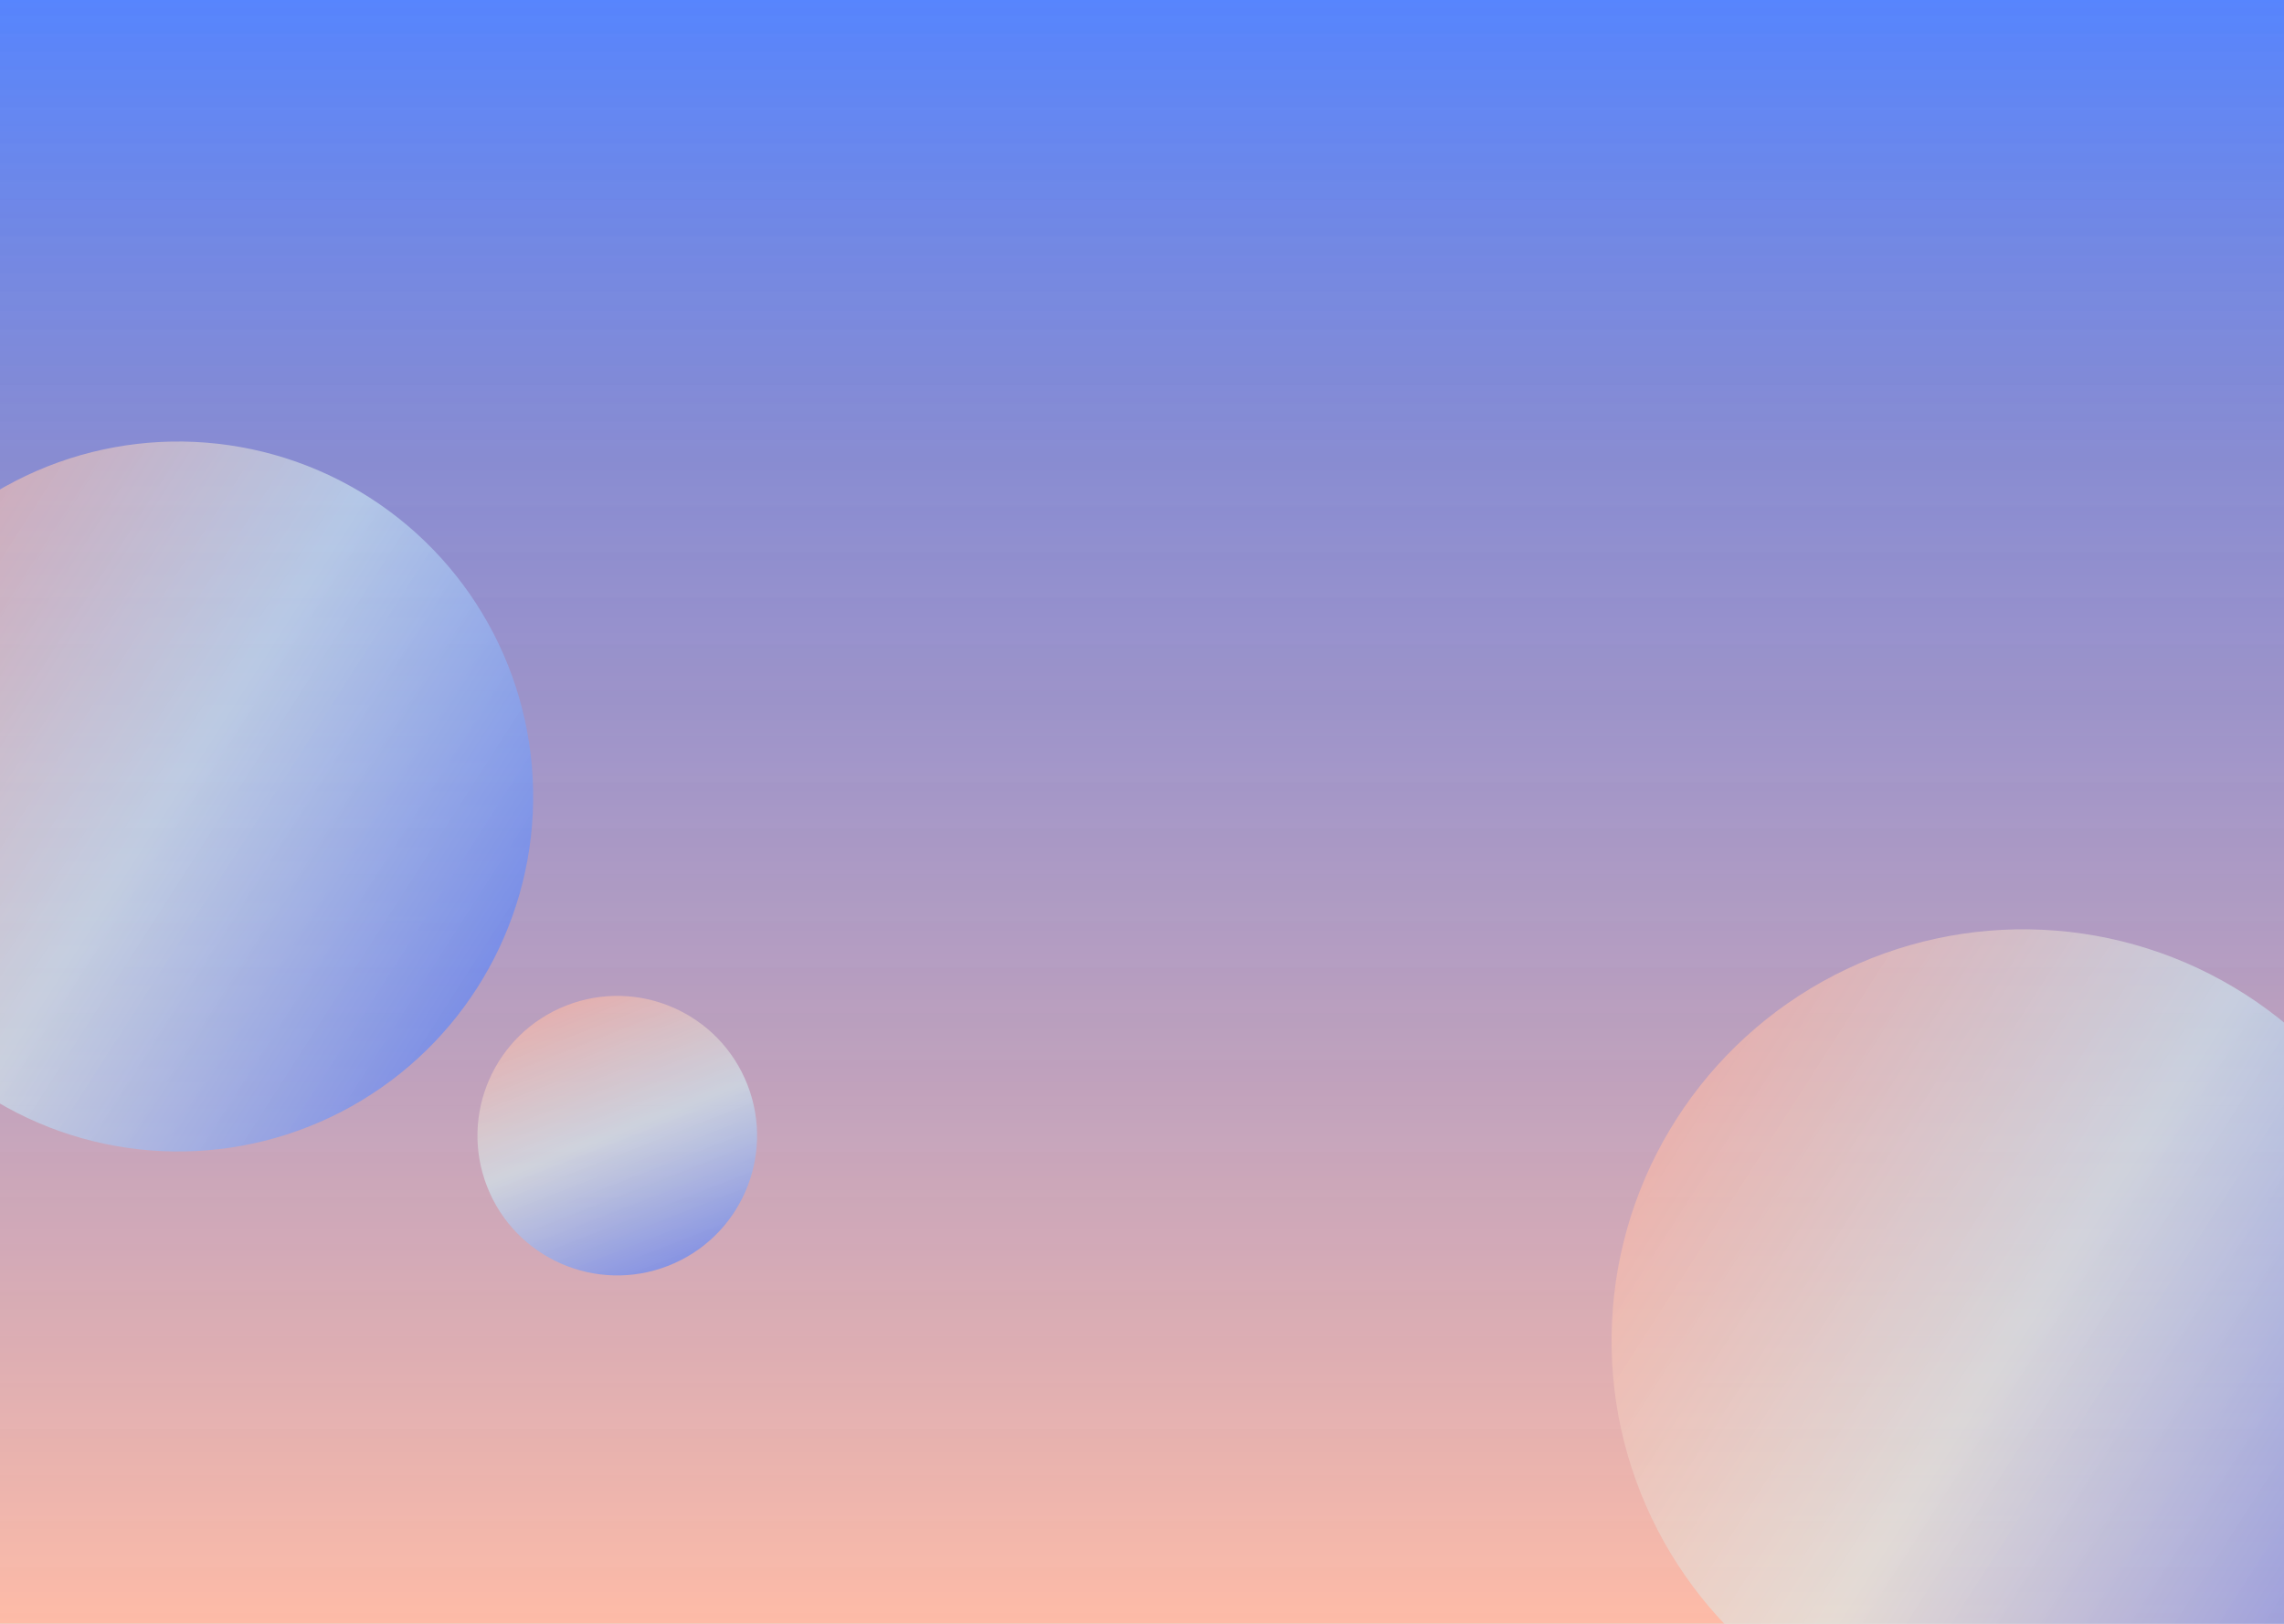 <svg width="1440" height="1024" viewBox="0 0 1440 1024" fill="none" xmlns="http://www.w3.org/2000/svg">
<rect x="0" y="0" width="1440" height="1024" fill="#333333" stroke="none"/>
<g clip-path="url(#clip0)">
<rect width="1440" height="1024" fill="white"/>
<mask id="mask0" mask-type="alpha" maskUnits="userSpaceOnUse" x="-10" y="-8" width="1458" height="1040">
<rect x="-10" y="-8" width="1458" height="1040" rx="15" fill="url(#paint0_linear)"/>
</mask>
<g mask="url(#mask0)">
<rect x="-10" y="-8" width="1458" height="1040" rx="15" fill="url(#paint1_linear)"/>
</g>
<circle cx="389.171" cy="716.171" r="88.13" transform="rotate(158.646 389.171 716.171)" fill="url(#paint2_linear)" fill-opacity="0.6"/>
<circle cx="112.297" cy="502.297" r="223.862" transform="rotate(122.679 112.297 502.297)" fill="url(#paint3_linear)" fill-opacity="0.6"/>
<circle cx="1275.55" cy="845.552" r="259.511" transform="rotate(122.679 1275.55 845.552)" fill="url(#paint4_linear)" fill-opacity="0.6"/>
</g>
<defs>
<linearGradient id="paint0_linear" x1="719" y1="-8" x2="719" y2="1032" gradientUnits="userSpaceOnUse">
<stop stop-color="#5585FF"/>
<stop offset="0.286" stop-color="#6D71C7" stop-opacity="0.9"/>
<stop offset="1" stop-color="#FFBCA7"/>
<stop offset="1" stop-color="#D8A72B" stop-opacity="0.71"/>
</linearGradient>
<linearGradient id="paint1_linear" x1="719" y1="-8" x2="719" y2="1032" gradientUnits="userSpaceOnUse">
<stop stop-color="#5585FF"/>
<stop offset="0.286" stop-color="#6D71C7" stop-opacity="0.9"/>
<stop offset="1" stop-color="#FFBCA7"/>
<stop offset="1" stop-color="#D8A72B" stop-opacity="0.71"/>
</linearGradient>
<linearGradient id="paint2_linear" x1="389.171" y1="628.041" x2="389.171" y2="804.302" gradientUnits="userSpaceOnUse">
<stop stop-color="#5585FF"/>
<stop offset="0.51" stop-color="#D3F5F8" stop-opacity="0.927"/>
<stop offset="1" stop-color="#FFBCA7"/>
</linearGradient>
<linearGradient id="paint3_linear" x1="112.297" y1="278.435" x2="112.297" y2="726.159" gradientUnits="userSpaceOnUse">
<stop stop-color="#5585FF"/>
<stop offset="0.51" stop-color="#D3F5F8" stop-opacity="0.927"/>
<stop offset="1" stop-color="#FFBCA7"/>
</linearGradient>
<linearGradient id="paint4_linear" x1="1275.55" y1="586.041" x2="1275.55" y2="1105.06" gradientUnits="userSpaceOnUse">
<stop stop-color="#5585FF"/>
<stop offset="0.51" stop-color="#D3F5F8" stop-opacity="0.927"/>
<stop offset="1" stop-color="#FFBCA7"/>
</linearGradient>
<clipPath id="clip0">
<rect width="1440" height="1024" fill="white"/>
</clipPath>
</defs>
</svg>
